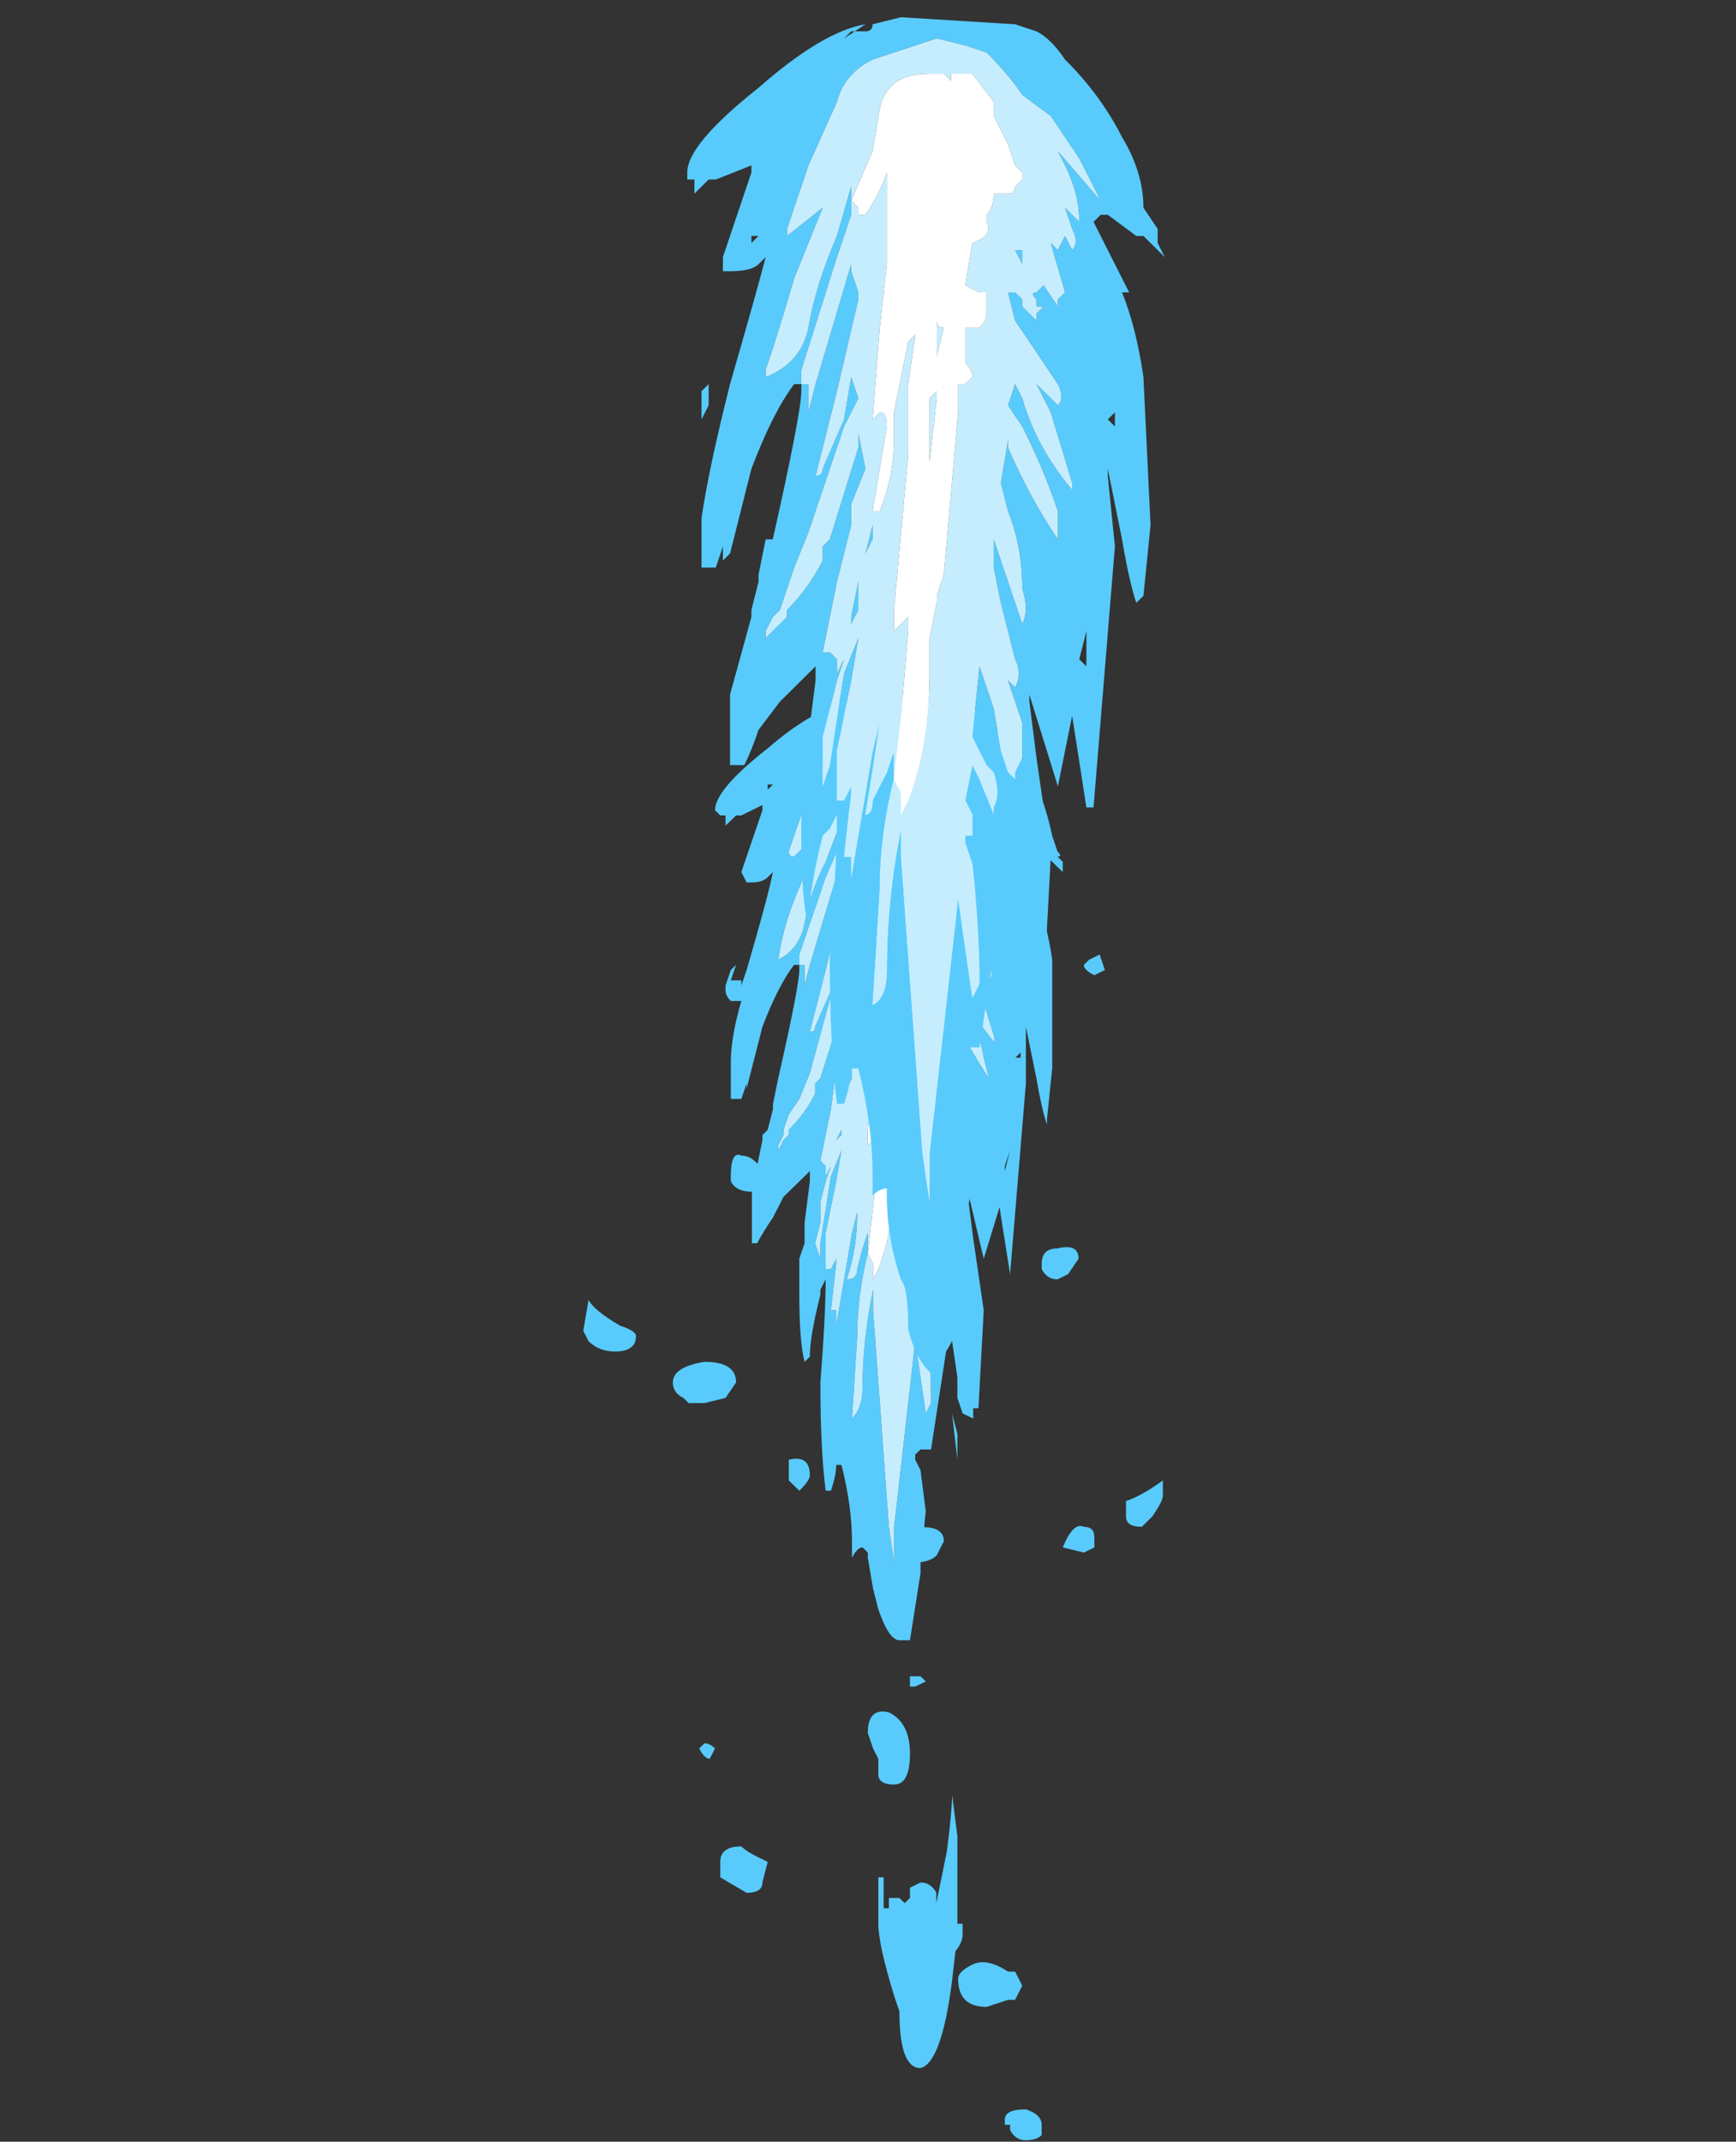 <?xml version="1.0" encoding="UTF-8" standalone="no"?>
<svg xmlns:ffdec="https://www.free-decompiler.com/flash" xmlns:xlink="http://www.w3.org/1999/xlink" ffdec:objectType="frame" height="105.15px" width="85.25px" xmlns="http://www.w3.org/2000/svg">
  <rect width="100%" height="100%" fill="#333333" stroke="none"/>
  <g transform="matrix(1.0, 0.0, 0.0, 1.0, 47.75, 40.1)">
    <use ffdec:characterId="1122" height="14.05" transform="matrix(5.175, 0.0, 0.0, 5.062, -19.107, -6.142)" width="5.5" xlink:href="#shape0"/>
    <use ffdec:characterId="1124" height="14.15" transform="matrix(7.0, 0.0, 0.0, 6.928, -14.0, -39.6)" width="3.35" xlink:href="#shape1"/>
  </g>
  <defs>
    <g id="shape0" transform="matrix(1.0, 0.0, 0.0, 1.0, 2.9, 5.55)">
      <path d="M2.25 2.3 Q2.4 2.25 2.6 2.1 L2.6 2.25 Q2.6 2.3 2.5 2.45 L2.4 2.55 Q2.25 2.55 2.25 2.45 L2.25 2.3 M1.95 2.75 L1.85 2.8 1.65 2.75 Q1.75 2.5 1.85 2.55 1.95 2.55 1.95 2.65 L1.95 2.75 M0.65 6.4 L0.7 6.4 0.7 6.5 Q0.7 6.6 0.6 6.7 L0.6 6.4 0.65 6.4 M1.1 8.3 Q1.1 8.2 1.3 8.2 1.45 8.25 1.45 8.35 L1.45 8.45 Q1.4 8.5 1.3 8.5 1.2 8.5 1.15 8.4 L1.15 8.35 1.1 8.35 1.1 8.3 M-1.65 4.7 L-1.7 4.8 Q-1.75 4.8 -1.8 4.7 L-1.75 4.65 Q-1.7 4.65 -1.65 4.7 M-1.6 5.8 Q-1.6 5.65 -1.4 5.65 -1.35 5.7 -1.25 5.75 L-1.15 5.8 -1.2 6.0 Q-1.2 6.1 -1.35 6.1 L-1.6 5.95 -1.6 5.8" fill="#58cbfc" fill-rule="evenodd" stroke="none"/>
      <path d="M-1.25 -0.7 L-1.3 -0.7 Q-1.45 -0.7 -1.5 -0.8 L-1.5 -0.85 Q-1.5 -1.1 -1.4 -1.05 -1.25 -1.05 -1.15 -0.8 L-1.25 -0.7 M-2.6 0.85 Q-2.75 0.85 -2.85 0.75 L-2.9 0.65 -2.85 0.35 Q-2.8 0.45 -2.55 0.6 -2.4 0.65 -2.4 0.7 -2.4 0.85 -2.6 0.85 M-1.75 0.95 Q-1.45 0.95 -1.45 1.15 L-1.55 1.3 -1.75 1.35 -1.9 1.35 -1.95 1.3 Q-2.05 1.25 -2.05 1.15 -2.05 1.0 -1.75 0.95" fill="#58cbfc" fill-rule="evenodd" stroke="none"/>
      <path d="M-0.85 -2.9 L-0.9 -2.9 Q-1.05 -2.7 -1.2 -2.3 L-1.35 -1.7 -1.35 -1.75 -1.4 -1.6 -1.5 -1.6 -1.5 -1.95 Q-1.5 -2.2 -1.4 -2.55 L-1.5 -2.55 Q-1.55 -2.6 -1.55 -2.65 L-1.55 -2.7 -1.5 -2.85 -1.45 -2.9 -1.5 -2.75 -1.4 -2.75 -1.4 -2.7 -1.35 -2.85 Q-1.15 -3.55 -1.1 -3.8 L-1.15 -3.75 Q-1.2 -3.7 -1.3 -3.7 L-1.35 -3.7 -1.4 -3.8 -1.2 -4.4 -1.2 -4.45 -1.4 -4.35 -1.45 -4.35 -1.55 -4.25 -1.55 -4.35 -1.6 -4.35 -1.65 -4.4 Q-1.65 -4.6 -1.15 -5.0 -0.7 -5.4 -0.35 -5.45 L-0.5 -5.35 -0.45 -5.4 -0.35 -5.4 -0.15 -5.5 0.65 -5.45 0.75 -5.4 Q0.9 -5.35 1.0 -5.2 1.25 -4.95 1.4 -4.65 1.5 -4.4 1.55 -4.15 L1.6 -4.0 Q1.65 -3.95 1.6 -3.95 L1.65 -3.9 1.65 -3.8 1.5 -3.95 1.3 -4.1 1.2 -4.1 1.2 -4.05 1.4 -3.55 Q1.5 -3.3 1.55 -2.95 L1.55 -1.9 1.5 -1.4 1.5 -1.35 Q1.45 -1.5 1.4 -1.8 L1.3 -2.3 1.3 -1.75 1.15 0.1 1.05 -0.55 0.9 -0.05 0.75 -0.7 0.75 -0.65 0.8 -0.25 0.9 0.45 0.85 1.4 0.8 1.4 0.8 1.5 0.7 1.45 0.65 1.3 0.65 1.1 0.6 0.75 0.55 0.75 0.55 0.8 0.4 1.8 0.3 1.8 0.25 1.85 0.25 1.9 0.3 2.0 0.35 2.4 0.3 2.9 0.3 3.0 0.2 3.65 0.1 3.65 Q0.0 3.65 -0.1 3.35 L-0.15 3.15 -0.2 2.85 -0.2 2.8 -0.25 2.75 Q-0.3 2.75 -0.35 2.85 L-0.35 2.7 Q-0.35 2.35 -0.45 1.95 L-0.5 1.95 Q-0.5 2.05 -0.55 2.2 L-0.6 2.2 Q-0.65 1.8 -0.65 1.15 -0.6 0.5 -0.6 0.15 L-0.65 0.25 -0.65 0.3 Q-0.75 0.7 -0.75 0.9 L-0.8 0.95 Q-0.85 0.75 -0.85 0.3 L-0.85 -0.05 -0.8 -0.2 -0.8 -0.4 -0.75 -0.8 -0.75 -0.9 -1.0 -0.65 -1.1 -0.45 Q-1.2 -0.3 -1.25 -0.2 L-1.3 -0.2 -1.3 -0.7 -1.2 -1.2 -1.2 -1.25 -1.15 -1.3 -1.1 -1.5 -1.1 -1.55 -1.05 -1.8 Q-0.85 -2.7 -0.85 -2.85 L-0.85 -2.9 -0.8 -2.9 -0.8 -2.7 -0.75 -2.9 -0.5 -3.75 -0.5 -3.7 -0.45 -3.55 -0.45 -3.5 -0.6 -2.85 -0.75 -2.25 Q-0.7 -2.25 -0.7 -2.3 L-0.55 -2.65 -0.45 -2.95 -0.45 -2.8 -0.55 -2.6 -0.75 -1.85 -0.85 -1.6 -0.95 -1.45 -1.0 -1.3 -1.0 -1.25 -1.05 -1.15 -1.05 -1.1 -1.0 -1.2 -0.95 -1.25 -0.95 -1.3 Q-0.8 -1.45 -0.7 -1.65 L-0.7 -1.75 -0.65 -1.8 -0.45 -2.45 -0.45 -2.55 -0.4 -2.3 -0.45 -2.05 -0.5 -1.9 -0.55 -1.5 -0.65 -1.0 -0.6 -0.95 -0.6 -0.85 -0.55 -0.95 -0.6 -0.8 -0.65 -0.6 -0.65 -0.4 -0.7 -0.2 -0.65 -0.05 -0.65 -0.2 -0.55 -0.85 -0.45 -1.1 -0.5 -0.8 -0.6 -0.3 -0.6 -0.15 -0.6 0.05 -0.55 0.05 -0.5 -0.05 -0.5 0.0 -0.55 0.45 -0.5 0.45 -0.5 0.6 -0.35 -0.3 -0.3 -0.5 Q-0.3 -0.15 -0.4 0.15 -0.3 0.15 -0.3 0.05 L-0.25 -0.15 -0.2 -0.3 -0.2 -0.1 Q-0.3 0.3 -0.3 0.7 L-0.35 1.5 Q-0.25 1.4 -0.25 1.2 -0.25 0.75 -0.15 0.25 L-0.15 0.45 0.0 2.55 0.05 2.9 0.05 2.55 0.25 0.75 Q0.3 1.1 0.35 1.45 L0.4 1.35 Q0.4 0.95 0.35 0.5 L0.3 0.35 0.3 0.3 0.35 0.25 0.35 0.15 0.3 0.05 0.3 -0.2 0.4 -0.1 0.5 0.15 0.5 0.1 Q0.55 0.0 0.45 -0.15 L0.45 -0.2 0.35 -0.4 0.4 -0.9 0.45 -0.6 0.6 -0.15 0.65 -0.1 0.65 -0.15 0.7 -0.25 0.7 -0.45 0.65 -0.5 0.65 -0.65 0.6 -0.8 0.65 -0.75 Q0.7 -0.85 0.65 -0.95 L0.55 -1.35 0.5 -1.6 0.5 -1.8 0.7 -1.2 Q0.75 -1.3 0.7 -1.45 0.7 -1.75 0.6 -2.0 L0.55 -2.2 0.6 -2.5 0.6 -2.45 Q0.75 -2.1 0.95 -1.8 L0.9 -2.0 Q0.85 -2.3 0.7 -2.6 L0.6 -2.75 0.65 -2.9 0.65 -2.8 Q0.75 -2.45 1.0 -2.15 L1.0 -2.2 0.85 -2.7 0.8 -2.9 0.95 -2.75 Q1.0 -2.8 0.95 -2.9 L0.65 -3.35 0.6 -3.55 0.65 -3.55 0.7 -3.5 0.7 -3.45 0.75 -3.4 0.75 -3.35 0.8 -3.3 0.8 -3.5 0.75 -3.55 0.8 -3.6 0.95 -3.45 0.95 -3.5 Q1.0 -3.5 1.0 -3.55 L0.85 -3.9 0.9 -3.85 1.0 -3.9 1.05 -3.85 Q1.1 -3.9 1.05 -3.95 L1.0 -4.15 1.05 -4.05 Q1.1 -4.2 0.95 -4.45 L0.9 -4.55 1.25 -4.2 1.1 -4.5 0.9 -4.8 0.7 -4.95 Q0.6 -5.1 0.45 -5.2 L0.3 -5.3 0.1 -5.35 -0.35 -5.2 -0.35 -5.15 Q-0.55 -5.1 -0.6 -4.9 L-0.8 -4.45 -0.95 -4.0 Q-0.95 -3.95 -0.9 -3.95 L-0.7 -4.15 Q-0.75 -3.9 -0.85 -3.65 -1.0 -3.3 -1.05 -2.95 -0.85 -3.05 -0.8 -3.3 -0.75 -3.6 -0.6 -3.9 L-0.45 -4.3 -0.45 -4.2 -0.45 -4.15 -0.45 -4.1 -0.6 -3.75 -0.85 -3.0 -0.85 -2.9 M0.65 -3.85 L0.7 -3.8 0.7 -3.75 0.65 -3.75 0.65 -3.85 M2.05 -2.85 L1.95 -2.8 Q1.85 -2.85 1.85 -2.9 L1.9 -2.95 2.0 -3.0 2.05 -2.85 M1.4 -3.2 L1.4 -3.2 M1.3 -2.7 L1.3 -2.7 M1.25 -2.0 L1.25 -2.05 1.2 -2.0 1.25 -2.0 M1.15 -1.1 L1.1 -0.95 1.1 -0.9 1.15 -1.1 M1.8 -0.05 L1.7 0.1 1.6 0.15 Q1.5 0.15 1.45 0.05 L1.45 0.0 Q1.45 -0.15 1.6 -0.15 1.8 -0.2 1.8 -0.05 M-1.15 -4.65 L-1.1 -4.65 -1.15 -4.6 -1.15 -4.65 M-1.0 -3.9 L-1.0 -3.9 M-1.4 -2.15 L-1.4 -2.15 M-0.45 -1.5 L-0.45 -1.3 -0.5 -1.2 -0.45 -1.25 -0.45 -1.5 M-0.4 -1.7 L-0.35 -1.9 -0.35 -1.8 -0.4 -1.7 M-0.6 -0.15 L-0.6 -0.15 M-0.85 2.2 L-0.95 2.1 -0.95 1.9 Q-0.75 1.85 -0.75 2.05 -0.75 2.1 -0.85 2.2 M-0.15 4.7 L-0.2 4.55 Q-0.2 4.3 0.0 4.35 0.2 4.45 0.2 4.75 0.2 5.05 0.05 5.05 -0.1 5.05 -0.1 4.95 L-0.1 4.8 -0.15 4.7 M-0.05 5.95 L-0.05 6.25 0.0 6.25 0.0 6.15 0.1 6.15 0.15 6.2 0.2 6.15 0.2 6.05 0.3 6.0 Q0.4 6.0 0.45 6.1 L0.45 6.2 0.55 5.7 Q0.6 5.3 0.6 5.15 L0.65 5.55 0.65 6.35 Q0.65 6.4 0.65 6.5 L0.6 6.95 Q0.5 7.75 0.3 7.8 L0.3 7.8 Q0.1 7.8 0.1 7.25 L0.05 7.1 Q-0.1 6.6 -0.1 6.4 L-0.1 5.95 -0.05 5.95 M0.65 1.85 L0.65 1.9 0.6 1.45 0.65 1.65 0.65 1.85 M0.3 4.0 L0.35 4.05 0.25 4.1 0.2 4.1 0.2 4.0 0.3 4.0 M0.55 6.35 L0.55 6.35" fill="#58cbfc" fill-rule="evenodd" stroke="none"/>
      <path d="M-0.85 -2.9 L-0.85 -3.0 -0.6 -3.75 -0.45 -4.1 -0.45 -4.15 -0.45 -4.1 -0.4 -4.1 Q-0.3 -4.2 -0.25 -4.4 L-0.25 -3.75 -0.3 -3.25 -0.35 -2.65 -0.3 -2.7 Q-0.25 -2.65 -0.25 -2.6 L-0.3 -2.0 Q-0.2 -2.25 -0.2 -2.5 L-0.2 -2.7 -0.1 -3.2 -0.05 -3.2 -0.1 -2.85 -0.1 -2.35 -0.2 -1.3 -0.2 -1.15 -0.1 -1.25 -0.1 -1.15 -0.15 -0.55 -0.2 -0.1 -0.15 0.0 -0.15 0.15 -0.1 0.05 Q0.05 -0.35 0.05 -0.85 L0.05 -1.1 0.1 -1.35 0.1 -1.4 0.15 -1.55 0.25 -2.7 0.25 -2.9 0.3 -2.9 0.3 -2.95 0.35 -2.95 Q0.35 -3.0 0.3 -3.05 L0.3 -3.3 0.4 -3.3 Q0.45 -3.35 0.45 -3.4 L0.45 -3.5 0.4 -3.55 0.3 -3.55 0.35 -3.9 Q0.5 -3.95 0.45 -4.05 L0.45 -4.1 Q0.5 -4.15 0.45 -4.25 L0.55 -4.25 Q0.65 -4.25 0.65 -4.3 L0.65 -4.45 0.55 -4.6 0.5 -4.8 0.35 -5.1 0.25 -5.1 0.2 -5.05 0.15 -5.05 0.1 -5.1 0.05 -5.1 Q-0.25 -5.05 -0.3 -4.85 L-0.35 -4.5 -0.45 -4.2 -0.45 -4.3 -0.6 -3.9 Q-0.75 -3.6 -0.8 -3.3 -0.85 -3.05 -1.05 -2.95 -1.0 -3.3 -0.85 -3.65 -0.75 -3.9 -0.7 -4.15 L-0.9 -3.95 Q-0.95 -3.95 -0.95 -4.0 L-0.8 -4.45 -0.6 -4.9 Q-0.55 -5.1 -0.35 -5.15 L-0.35 -5.2 0.1 -5.35 0.3 -5.3 0.45 -5.2 Q0.6 -5.1 0.7 -4.95 L0.9 -4.8 1.1 -4.5 1.25 -4.2 0.9 -4.55 0.95 -4.45 Q1.1 -4.2 1.05 -4.05 L1.0 -4.15 1.05 -3.95 Q1.1 -3.9 1.05 -3.85 L1.0 -3.9 0.9 -3.85 0.85 -3.9 1.0 -3.55 Q1.0 -3.5 0.95 -3.5 L0.95 -3.45 0.8 -3.6 0.75 -3.55 0.8 -3.5 0.8 -3.3 0.75 -3.35 0.75 -3.4 0.7 -3.45 0.7 -3.5 0.65 -3.55 0.6 -3.55 0.65 -3.35 0.95 -2.9 Q1.0 -2.8 0.95 -2.75 L0.8 -2.9 0.85 -2.7 1.0 -2.2 1.0 -2.15 Q0.75 -2.45 0.65 -2.8 L0.65 -2.9 0.6 -2.75 0.7 -2.6 Q0.85 -2.3 0.9 -2.0 L0.95 -1.8 Q0.75 -2.1 0.6 -2.45 L0.6 -2.5 0.55 -2.2 0.6 -2.0 Q0.7 -1.75 0.7 -1.45 0.75 -1.3 0.7 -1.2 L0.5 -1.8 0.5 -1.6 0.55 -1.35 0.65 -0.95 Q0.7 -0.85 0.65 -0.75 L0.6 -0.8 0.65 -0.65 0.65 -0.5 0.7 -0.45 0.7 -0.25 0.65 -0.15 0.65 -0.1 0.6 -0.15 0.45 -0.6 0.4 -0.9 0.35 -0.4 0.45 -0.2 0.45 -0.15 Q0.55 0.0 0.5 0.1 L0.5 0.15 0.4 -0.1 0.3 -0.2 0.3 0.05 0.35 0.15 0.35 0.25 0.3 0.3 0.3 0.35 0.35 0.5 Q0.4 0.95 0.4 1.35 L0.35 1.45 Q0.3 1.1 0.25 0.75 L0.05 2.55 0.05 2.9 0.0 2.55 -0.15 0.45 -0.15 0.25 Q-0.25 0.75 -0.25 1.2 -0.25 1.4 -0.35 1.5 L-0.3 0.7 Q-0.3 0.3 -0.2 -0.1 L-0.2 -0.3 -0.25 -0.15 -0.3 0.05 Q-0.3 0.15 -0.4 0.15 -0.3 -0.15 -0.3 -0.5 L-0.35 -0.3 -0.5 0.6 -0.5 0.45 -0.55 0.45 -0.5 0.0 -0.5 -0.05 -0.55 0.05 -0.6 0.05 -0.6 -0.15 -0.6 -0.3 -0.5 -0.8 -0.45 -1.1 -0.55 -0.85 -0.65 -0.2 -0.65 -0.05 -0.7 -0.2 -0.65 -0.4 -0.65 -0.6 -0.6 -0.8 -0.55 -0.95 -0.6 -0.85 -0.6 -0.95 -0.65 -1.0 -0.55 -1.5 -0.5 -1.9 -0.45 -2.05 -0.4 -2.3 -0.45 -2.55 -0.45 -2.45 -0.65 -1.8 -0.7 -1.75 -0.7 -1.65 Q-0.8 -1.45 -0.95 -1.3 L-0.95 -1.25 -1.0 -1.2 -1.05 -1.1 -1.05 -1.15 -1.0 -1.25 -1.0 -1.3 -0.95 -1.45 -0.85 -1.6 -0.75 -1.85 -0.55 -2.6 -0.45 -2.8 -0.45 -2.95 -0.55 -2.65 -0.7 -2.3 Q-0.7 -2.25 -0.75 -2.25 L-0.6 -2.85 -0.45 -3.5 -0.45 -3.55 -0.5 -3.7 -0.5 -3.75 -0.75 -2.9 -0.8 -2.7 -0.8 -2.9 -0.85 -2.9 M0.65 -3.85 L0.65 -3.75 0.7 -3.75 0.7 -3.8 0.65 -3.85 M0.05 -2.0 L0.05 -2.0 M0.05 -2.8 L0.1 -2.85 0.1 -2.8 0.05 -2.35 0.05 -2.8 M0.1 -3.3 L0.15 -3.3 0.1 -3.1 0.1 -3.3 M0.0 -4.95 L0.0 -4.95 M-0.4 -1.7 L-0.35 -1.8 -0.35 -1.9 -0.4 -1.7 M-0.45 -1.5 L-0.45 -1.25 -0.5 -1.2 -0.45 -1.3 -0.45 -1.5" fill="#c5edfe" fill-rule="evenodd" stroke="none"/>
      <path d="M-0.45 -4.15 L-0.45 -4.2 -0.35 -4.5 -0.3 -4.85 Q-0.25 -5.05 0.05 -5.1 L0.1 -5.1 0.15 -5.05 0.2 -5.05 0.25 -5.1 0.35 -5.1 0.5 -4.8 0.55 -4.6 0.65 -4.45 0.65 -4.3 Q0.65 -4.25 0.55 -4.25 L0.45 -4.25 Q0.5 -4.15 0.45 -4.1 L0.45 -4.05 Q0.5 -3.95 0.35 -3.9 L0.3 -3.55 0.4 -3.55 0.45 -3.5 0.45 -3.4 Q0.45 -3.35 0.4 -3.3 L0.3 -3.3 0.3 -3.05 Q0.35 -3.0 0.35 -2.95 L0.3 -2.95 0.3 -2.9 0.25 -2.9 0.25 -2.7 0.15 -1.55 0.1 -1.4 0.1 -1.35 0.05 -1.1 0.05 -0.85 Q0.05 -0.35 -0.1 0.05 L-0.15 0.15 -0.15 0.0 -0.2 -0.1 -0.15 -0.55 -0.1 -1.15 -0.1 -1.25 -0.2 -1.15 -0.2 -1.3 -0.1 -2.35 -0.1 -2.85 -0.05 -3.2 -0.1 -3.2 -0.2 -2.7 -0.2 -2.5 Q-0.2 -2.25 -0.3 -2.0 L-0.25 -2.6 Q-0.25 -2.65 -0.3 -2.7 L-0.35 -2.65 -0.3 -3.25 -0.25 -3.75 -0.25 -4.4 Q-0.3 -4.2 -0.4 -4.1 L-0.45 -4.1 -0.45 -4.15 M0.1 -3.3 L0.1 -3.1 0.15 -3.3 0.1 -3.3 M0.05 -2.8 L0.05 -2.35 0.1 -2.8 0.1 -2.85 0.05 -2.8 M0.05 -2.0 L0.05 -2.0 M0.0 -4.95 L0.0 -4.95" fill="#ffffff" fill-rule="evenodd" stroke="none"/>
    </g>
    <g id="shape1" transform="matrix(1.0, 0.0, 0.0, 1.0, 1.65, 5.55)">
      <path d="M-0.85 -2.9 L-0.9 -2.9 Q-1.05 -2.7 -1.2 -2.3 L-1.35 -1.7 -1.4 -1.65 -1.4 -1.75 -1.45 -1.6 -1.55 -1.6 -1.55 -1.95 Q-1.5 -2.3 -1.35 -2.9 -1.15 -3.6 -1.1 -3.8 L-1.15 -3.75 Q-1.2 -3.7 -1.35 -3.7 L-1.4 -3.7 -1.4 -3.8 -1.2 -4.4 -1.2 -4.45 -1.45 -4.35 -1.5 -4.35 -1.6 -4.25 -1.6 -4.35 -1.65 -4.35 -1.65 -4.4 Q-1.65 -4.6 -1.15 -5.0 -0.7 -5.4 -0.4 -5.45 L-0.55 -5.35 -0.5 -5.4 -0.4 -5.4 Q-0.35 -5.4 -0.35 -5.45 L-0.15 -5.5 0.65 -5.45 0.8 -5.4 Q0.9 -5.35 1.0 -5.2 1.25 -4.95 1.4 -4.65 1.55 -4.4 1.55 -4.15 L1.65 -4.0 1.65 -3.9 1.7 -3.8 1.55 -3.95 1.5 -3.95 1.3 -4.1 1.25 -4.1 1.2 -4.05 1.45 -3.55 1.4 -3.55 Q1.5 -3.3 1.55 -2.95 L1.6 -1.9 1.55 -1.4 1.5 -1.35 Q1.45 -1.5 1.4 -1.8 L1.3 -2.3 1.3 -2.25 1.35 -1.75 1.2 0.1 1.15 0.1 1.05 -0.55 0.95 -0.05 0.75 -0.7 0.75 -0.65 0.8 -0.25 0.9 0.45 0.85 1.4 0.8 1.4 0.8 1.5 0.7 1.45 0.65 1.35 0.65 1.1 0.6 0.75 0.6 0.65 0.55 0.7 0.55 0.8 0.4 1.8 0.3 1.8 0.25 1.85 0.25 1.9 0.3 2.0 0.35 2.0 0.35 2.35 0.4 2.05 0.45 2.05 0.45 2.2 0.3 3.05 0.3 3.45 Q0.3 3.85 0.05 4.1 -0.05 4.0 -0.1 3.8 -0.1 3.5 -0.15 3.45 -0.25 3.15 -0.25 2.85 L-0.25 2.8 Q-0.3 2.8 -0.35 2.85 L-0.35 2.7 Q-0.35 2.35 -0.45 1.95 L-0.5 1.95 Q-0.5 2.05 -0.55 2.2 L-0.6 2.2 Q-0.65 1.8 -0.65 1.15 -0.6 0.5 -0.6 0.15 L-0.65 0.25 -0.7 0.3 Q-0.8 0.7 -0.8 0.95 -0.85 0.75 -0.85 0.3 L-0.85 -0.2 -0.8 -0.3 -0.8 -0.4 -0.75 -0.8 -0.75 -0.9 -1.0 -0.65 -1.15 -0.45 Q-1.2 -0.3 -1.25 -0.2 L-1.35 -0.2 -1.35 -0.7 -1.2 -1.25 -1.2 -1.3 -1.15 -1.5 -1.15 -1.55 -1.1 -1.8 -1.05 -1.8 Q-0.85 -2.7 -0.85 -2.85 L-0.85 -2.9 -0.8 -2.9 -0.8 -2.7 -0.75 -2.9 -0.5 -3.75 -0.5 -3.7 -0.45 -3.55 -0.45 -3.5 -0.6 -2.85 -0.75 -2.25 Q-0.7 -2.25 -0.7 -2.3 L-0.55 -2.65 -0.5 -2.95 -0.45 -2.8 -0.55 -2.6 -0.8 -1.85 -0.9 -1.6 -1.0 -1.3 -1.05 -1.25 -1.1 -1.15 -1.1 -1.1 -0.95 -1.25 -0.95 -1.3 Q-0.8 -1.45 -0.7 -1.65 L-0.7 -1.75 -0.65 -1.8 -0.45 -2.45 -0.45 -2.55 -0.4 -2.3 -0.5 -2.05 -0.5 -1.9 -0.6 -1.5 -0.7 -1.0 -0.65 -1.0 -0.6 -0.95 -0.6 -0.85 -0.55 -0.95 -0.6 -0.8 -0.7 -0.4 -0.7 -0.05 -0.65 -0.2 -0.55 -0.85 -0.45 -1.1 -0.5 -0.8 -0.6 -0.3 -0.6 -0.15 -0.6 0.05 -0.55 0.05 -0.5 -0.05 -0.5 0.0 -0.55 0.45 -0.5 0.45 -0.5 0.6 -0.35 -0.3 -0.3 -0.5 Q-0.35 -0.15 -0.4 0.15 -0.35 0.15 -0.35 0.05 L-0.25 -0.15 -0.2 -0.3 -0.2 -0.1 Q-0.3 0.3 -0.3 0.7 L-0.35 1.5 Q-0.25 1.45 -0.25 1.25 -0.25 0.75 -0.15 0.25 L-0.15 0.45 0.0 2.55 0.05 2.9 0.05 2.55 0.25 0.75 Q0.3 1.1 0.35 1.45 L0.4 1.35 Q0.4 0.95 0.35 0.5 L0.3 0.35 0.3 0.3 0.35 0.3 0.35 0.15 0.3 0.05 0.35 -0.2 0.4 -0.1 0.5 0.15 0.5 0.1 Q0.55 0.0 0.5 -0.15 L0.45 -0.2 0.35 -0.4 0.4 -0.9 0.5 -0.6 0.55 -0.3 0.6 -0.15 0.65 -0.1 0.65 -0.15 0.7 -0.25 0.7 -0.5 0.6 -0.8 0.65 -0.75 Q0.7 -0.85 0.65 -0.95 L0.55 -1.35 0.5 -1.6 0.5 -1.8 0.7 -1.2 Q0.75 -1.3 0.7 -1.45 0.7 -1.75 0.6 -2.0 L0.55 -2.2 0.6 -2.5 0.6 -2.45 Q0.75 -2.1 0.95 -1.8 L0.95 -2.0 Q0.85 -2.3 0.7 -2.6 L0.6 -2.75 0.65 -2.9 0.7 -2.8 Q0.8 -2.45 1.05 -2.15 L1.05 -2.2 0.9 -2.7 0.8 -2.9 0.95 -2.75 Q1.0 -2.8 0.95 -2.9 L0.65 -3.35 0.6 -3.55 0.65 -3.55 0.7 -3.5 0.7 -3.45 0.8 -3.35 0.8 -3.4 0.85 -3.45 0.8 -3.45 0.8 -3.5 Q0.75 -3.55 0.8 -3.55 L0.85 -3.6 0.95 -3.45 0.95 -3.5 1.0 -3.55 0.9 -3.9 0.95 -3.85 1.0 -3.95 1.05 -3.85 Q1.1 -3.9 1.05 -4.0 L1.0 -4.15 1.1 -4.05 Q1.1 -4.25 1.0 -4.45 L0.95 -4.55 1.25 -4.2 1.1 -4.5 0.9 -4.8 0.7 -4.95 Q0.6 -5.1 0.45 -5.25 L0.3 -5.3 0.1 -5.35 -0.35 -5.2 Q-0.55 -5.1 -0.6 -4.9 L-0.8 -4.45 -0.95 -4.0 -0.95 -3.95 -0.7 -4.15 Q-0.8 -3.9 -0.9 -3.65 -1.0 -3.3 -1.1 -3.0 L-1.1 -2.95 Q-0.85 -3.05 -0.8 -3.3 -0.75 -3.6 -0.6 -3.95 L-0.5 -4.3 -0.5 -4.2 -0.5 -4.1 -0.6 -3.8 -0.85 -3.0 -0.85 -2.9 M0.65 -3.85 L0.7 -3.85 0.7 -3.75 0.65 -3.85 M1.4 -3.25 L1.4 -3.25 M1.35 -2.7 L1.3 -2.65 1.35 -2.6 1.35 -2.7 M1.25 -2.0 L1.25 -2.0 M1.15 -1.15 L1.1 -0.95 1.15 -0.9 1.15 -1.15 M-1.2 -3.95 L-1.2 -3.9 -1.15 -3.95 -1.2 -3.95 M-1.0 -3.95 L-1.0 -3.95 M-1.4 -2.1 L-1.4 -2.1 M-1.55 -2.65 L-1.55 -2.85 -1.5 -2.9 -1.5 -2.75 -1.55 -2.65 M-0.45 -1.5 L-0.45 -1.3 -0.5 -1.2 -0.5 -1.25 -0.45 -1.5 M-0.4 -1.7 L-0.35 -1.9 -0.35 -1.8 -0.4 -1.7 M-0.65 -0.1 L-0.65 -0.1 M0.0 5.2 Q0.15 5.2 0.15 5.3 L0.1 5.4 Q0.05 5.45 -0.05 5.45 -0.2 5.45 -0.2 5.3 -0.2 5.15 0.0 5.2 M0.6 1.45 L0.65 1.65 0.65 1.9 0.6 1.45 M0.1 3.65 L0.15 3.5 0.15 3.45 0.05 3.6 0.05 3.65 0.1 3.65 M0.35 4.05 L0.25 4.15 0.25 4.05 0.35 4.05 M0.65 8.35 L0.7 8.45 0.65 8.55 0.6 8.55 0.45 8.6 Q0.25 8.6 0.25 8.4 0.25 8.35 0.35 8.3 0.45 8.25 0.6 8.35 L0.65 8.35" fill="#58cbfc" fill-rule="evenodd" stroke="none"/>
      <path d="M-0.85 -2.9 L-0.85 -3.0 -0.6 -3.8 -0.5 -4.1 -0.5 -4.2 -0.5 -4.3 -0.6 -3.95 Q-0.75 -3.6 -0.8 -3.3 -0.85 -3.05 -1.1 -2.95 L-1.1 -3.0 Q-1.0 -3.3 -0.9 -3.65 -0.8 -3.9 -0.7 -4.15 L-0.95 -3.95 -0.95 -4.0 -0.8 -4.45 -0.6 -4.9 Q-0.55 -5.1 -0.35 -5.2 L0.1 -5.35 0.3 -5.3 0.45 -5.25 Q0.6 -5.1 0.7 -4.95 L0.9 -4.8 1.1 -4.5 1.25 -4.2 0.95 -4.55 1.0 -4.45 Q1.1 -4.25 1.1 -4.05 L1.0 -4.15 1.05 -4.0 Q1.1 -3.9 1.05 -3.85 L1.0 -3.95 0.95 -3.85 0.9 -3.9 1.0 -3.55 0.95 -3.5 0.95 -3.45 0.85 -3.6 0.8 -3.55 Q0.75 -3.55 0.8 -3.5 L0.8 -3.45 0.85 -3.45 0.8 -3.4 0.8 -3.35 0.7 -3.45 0.7 -3.5 0.65 -3.55 0.6 -3.55 0.65 -3.35 0.95 -2.9 Q1.0 -2.8 0.95 -2.75 L0.8 -2.9 0.9 -2.7 1.05 -2.2 1.05 -2.15 Q0.8 -2.45 0.7 -2.8 L0.65 -2.9 0.6 -2.75 0.7 -2.6 Q0.85 -2.3 0.95 -2.0 L0.95 -1.8 Q0.75 -2.1 0.6 -2.45 L0.6 -2.5 0.55 -2.2 0.6 -2.0 Q0.7 -1.75 0.7 -1.45 0.75 -1.3 0.7 -1.2 L0.5 -1.8 0.5 -1.6 0.55 -1.35 0.65 -0.95 Q0.7 -0.85 0.65 -0.75 L0.6 -0.8 0.7 -0.5 0.7 -0.25 0.65 -0.15 0.65 -0.1 0.6 -0.15 0.55 -0.3 0.5 -0.6 0.4 -0.9 0.35 -0.4 0.45 -0.2 0.5 -0.15 Q0.55 0.0 0.5 0.1 L0.5 0.15 0.4 -0.1 0.35 -0.2 0.3 0.05 0.35 0.15 0.35 0.3 0.3 0.3 0.3 0.35 0.35 0.5 Q0.4 0.95 0.4 1.35 L0.35 1.45 Q0.3 1.1 0.25 0.75 L0.05 2.55 0.05 2.9 0.0 2.55 -0.15 0.45 -0.15 0.25 Q-0.25 0.75 -0.25 1.25 -0.25 1.45 -0.35 1.5 L-0.3 0.7 Q-0.3 0.3 -0.2 -0.1 L-0.2 -0.3 -0.25 -0.15 -0.35 0.05 Q-0.35 0.15 -0.4 0.15 -0.35 -0.15 -0.3 -0.5 L-0.35 -0.3 -0.5 0.6 -0.5 0.45 -0.55 0.45 -0.5 0.0 -0.5 -0.05 -0.55 0.05 -0.6 0.05 -0.6 -0.15 -0.6 -0.3 -0.5 -0.8 -0.45 -1.1 -0.55 -0.85 -0.65 -0.2 -0.7 -0.05 -0.7 -0.4 -0.6 -0.8 -0.55 -0.95 -0.6 -0.85 -0.6 -0.95 -0.65 -1.0 -0.7 -1.0 -0.6 -1.5 -0.5 -1.9 -0.5 -2.05 -0.4 -2.3 -0.45 -2.55 -0.45 -2.45 -0.65 -1.8 -0.7 -1.75 -0.7 -1.65 Q-0.8 -1.45 -0.95 -1.3 L-0.95 -1.25 -1.1 -1.1 -1.1 -1.15 -1.05 -1.25 -1.0 -1.3 -0.9 -1.6 -0.8 -1.85 -0.55 -2.6 -0.45 -2.8 -0.5 -2.95 -0.55 -2.65 -0.7 -2.3 Q-0.7 -2.25 -0.75 -2.25 L-0.6 -2.85 -0.45 -3.5 -0.45 -3.55 -0.5 -3.7 -0.5 -3.75 -0.75 -2.9 -0.8 -2.7 -0.8 -2.9 -0.85 -2.9 M-0.5 -4.2 L-0.45 -4.15 -0.45 -4.1 -0.4 -4.1 Q-0.3 -4.25 -0.25 -4.4 L-0.25 -3.75 -0.3 -3.3 -0.35 -2.65 -0.3 -2.7 Q-0.25 -2.7 -0.25 -2.6 L-0.35 -2.0 -0.3 -2.0 Q-0.2 -2.25 -0.2 -2.5 L-0.2 -2.7 -0.1 -3.2 -0.05 -3.25 -0.1 -2.9 -0.1 -2.4 -0.2 -1.3 -0.2 -1.15 -0.1 -1.25 -0.1 -1.15 -0.15 -0.55 -0.2 -0.1 -0.15 0.0 -0.15 0.15 -0.1 0.05 Q0.05 -0.35 0.05 -0.85 L0.05 -1.1 0.1 -1.35 0.1 -1.4 0.15 -1.55 0.25 -2.7 0.25 -2.9 0.3 -2.9 0.35 -2.95 Q0.35 -3.0 0.3 -3.05 L0.3 -3.3 0.4 -3.3 Q0.45 -3.35 0.45 -3.4 L0.45 -3.55 0.4 -3.55 0.3 -3.6 0.35 -3.9 Q0.5 -3.95 0.45 -4.05 L0.45 -4.1 Q0.5 -4.15 0.5 -4.25 L0.6 -4.25 Q0.65 -4.25 0.65 -4.3 L0.7 -4.35 0.7 -4.4 0.65 -4.45 0.6 -4.6 0.5 -4.8 0.5 -4.9 0.35 -5.1 0.2 -5.1 0.2 -5.05 0.15 -5.1 0.05 -5.1 Q-0.25 -5.1 -0.3 -4.85 L-0.35 -4.55 -0.5 -4.2 M0.65 -3.85 L0.7 -3.75 0.7 -3.85 0.65 -3.85 M0.05 -2.0 L0.05 -2.0 M0.1 -2.85 L0.1 -2.8 0.05 -2.35 0.05 -2.8 0.1 -2.85 M0.1 -3.35 Q0.1 -3.3 0.15 -3.3 L0.1 -3.1 0.1 -3.35 M-0.05 -4.95 L-0.05 -4.95 M-0.4 -1.7 L-0.35 -1.8 -0.35 -1.9 -0.4 -1.7 M-0.45 -1.5 L-0.5 -1.25 -0.5 -1.2 -0.45 -1.3 -0.45 -1.5" fill="#c5edfe" fill-rule="evenodd" stroke="none"/>
      <path d="M-0.5 -4.2 L-0.35 -4.55 -0.3 -4.85 Q-0.25 -5.1 0.05 -5.1 L0.15 -5.1 0.2 -5.05 0.2 -5.1 0.35 -5.1 0.5 -4.9 0.5 -4.8 0.6 -4.6 0.65 -4.45 0.7 -4.4 0.7 -4.35 0.65 -4.3 Q0.65 -4.25 0.6 -4.25 L0.5 -4.25 Q0.5 -4.15 0.45 -4.1 L0.45 -4.05 Q0.5 -3.95 0.35 -3.9 L0.3 -3.6 0.4 -3.55 0.45 -3.55 0.45 -3.4 Q0.45 -3.35 0.4 -3.3 L0.3 -3.3 0.3 -3.05 Q0.35 -3.0 0.35 -2.95 L0.3 -2.9 0.25 -2.9 0.25 -2.7 0.15 -1.55 0.1 -1.4 0.1 -1.35 0.05 -1.1 0.05 -0.85 Q0.05 -0.35 -0.1 0.05 L-0.15 0.15 -0.15 0.0 -0.2 -0.1 -0.15 -0.55 -0.1 -1.15 -0.1 -1.25 -0.2 -1.15 -0.2 -1.3 -0.1 -2.4 -0.1 -2.9 -0.05 -3.25 -0.1 -3.2 -0.2 -2.7 -0.2 -2.5 Q-0.2 -2.25 -0.3 -2.0 L-0.35 -2.0 -0.25 -2.6 Q-0.25 -2.7 -0.3 -2.7 L-0.35 -2.65 -0.3 -3.3 -0.25 -3.75 -0.25 -4.4 Q-0.3 -4.25 -0.4 -4.1 L-0.45 -4.1 -0.45 -4.15 -0.5 -4.2 M0.1 -3.35 L0.1 -3.1 0.15 -3.3 Q0.1 -3.3 0.1 -3.35 M0.1 -2.85 L0.05 -2.8 0.05 -2.35 0.1 -2.8 0.1 -2.85 M0.05 -2.0 L0.05 -2.0 M-0.05 -4.95 L-0.05 -4.95" fill="#ffffff" fill-rule="evenodd" stroke="none"/>
    </g>
  </defs>
</svg>
